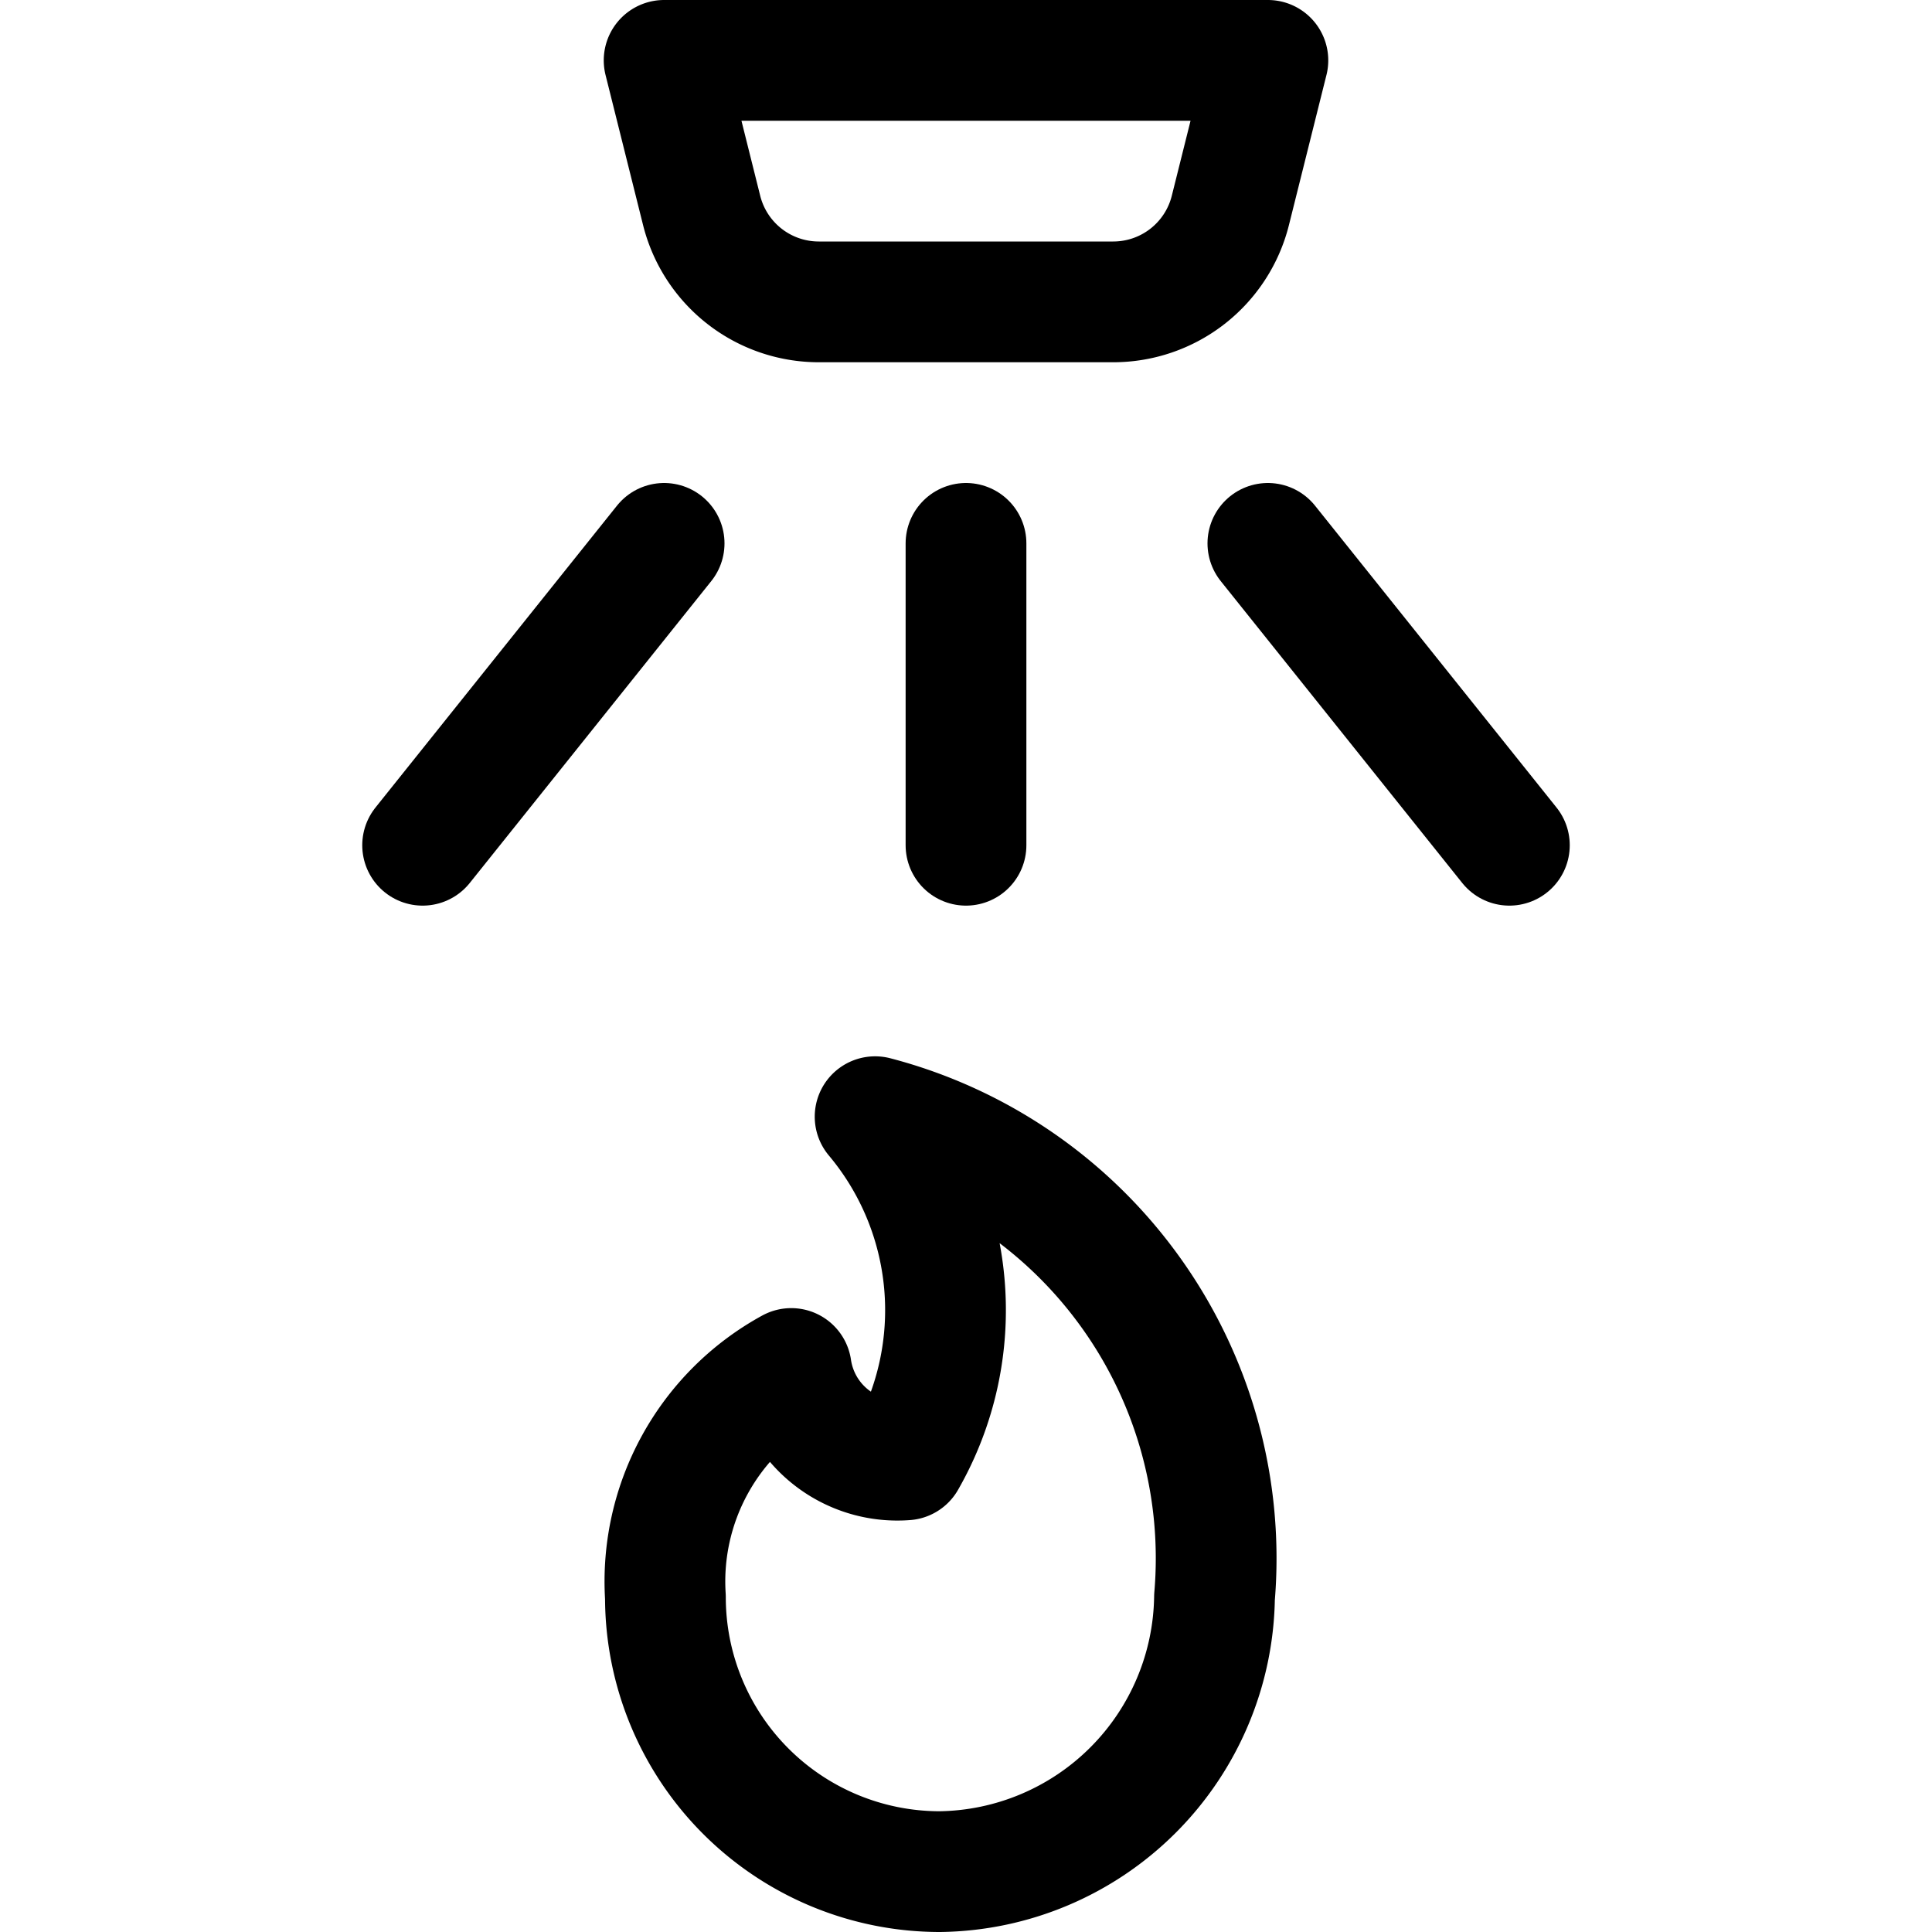 <svg xmlns="http://www.w3.org/2000/svg" viewBox="0 0 24 24"><defs><style>.a{fill:none;stroke:currentColor;stroke-linecap:round;stroke-linejoin:round;stroke-width:1.5px;}</style></defs><title>safety-extinguish-fire</title><path class="a" d="M13.829,3.75H10.171A1.5,1.5,0,0,1,8.716,2.614L8.25.75h7.5l-.466,1.864A1.5,1.5,0,0,1,13.829,3.75Z"/><path class="a" d="M10.871,13.872a3.739,3.739,0,0,1,.379,4.263A1.332,1.332,0,0,1,9.829,17,3.015,3.015,0,0,0,8.266,19.84a3.41,3.41,0,0,0,3.41,3.41,3.458,3.458,0,0,0,3.411-3.41A5.67,5.67,0,0,0,10.871,13.872Z"/><line class="a" x1="12" y1="6.75" x2="12" y2="10.5"/><line class="a" x1="15.75" y1="6.75" x2="18.75" y2="10.5"/><line class="a" x1="8.25" y1="6.75" x2="5.25" y2="10.5"/></svg>